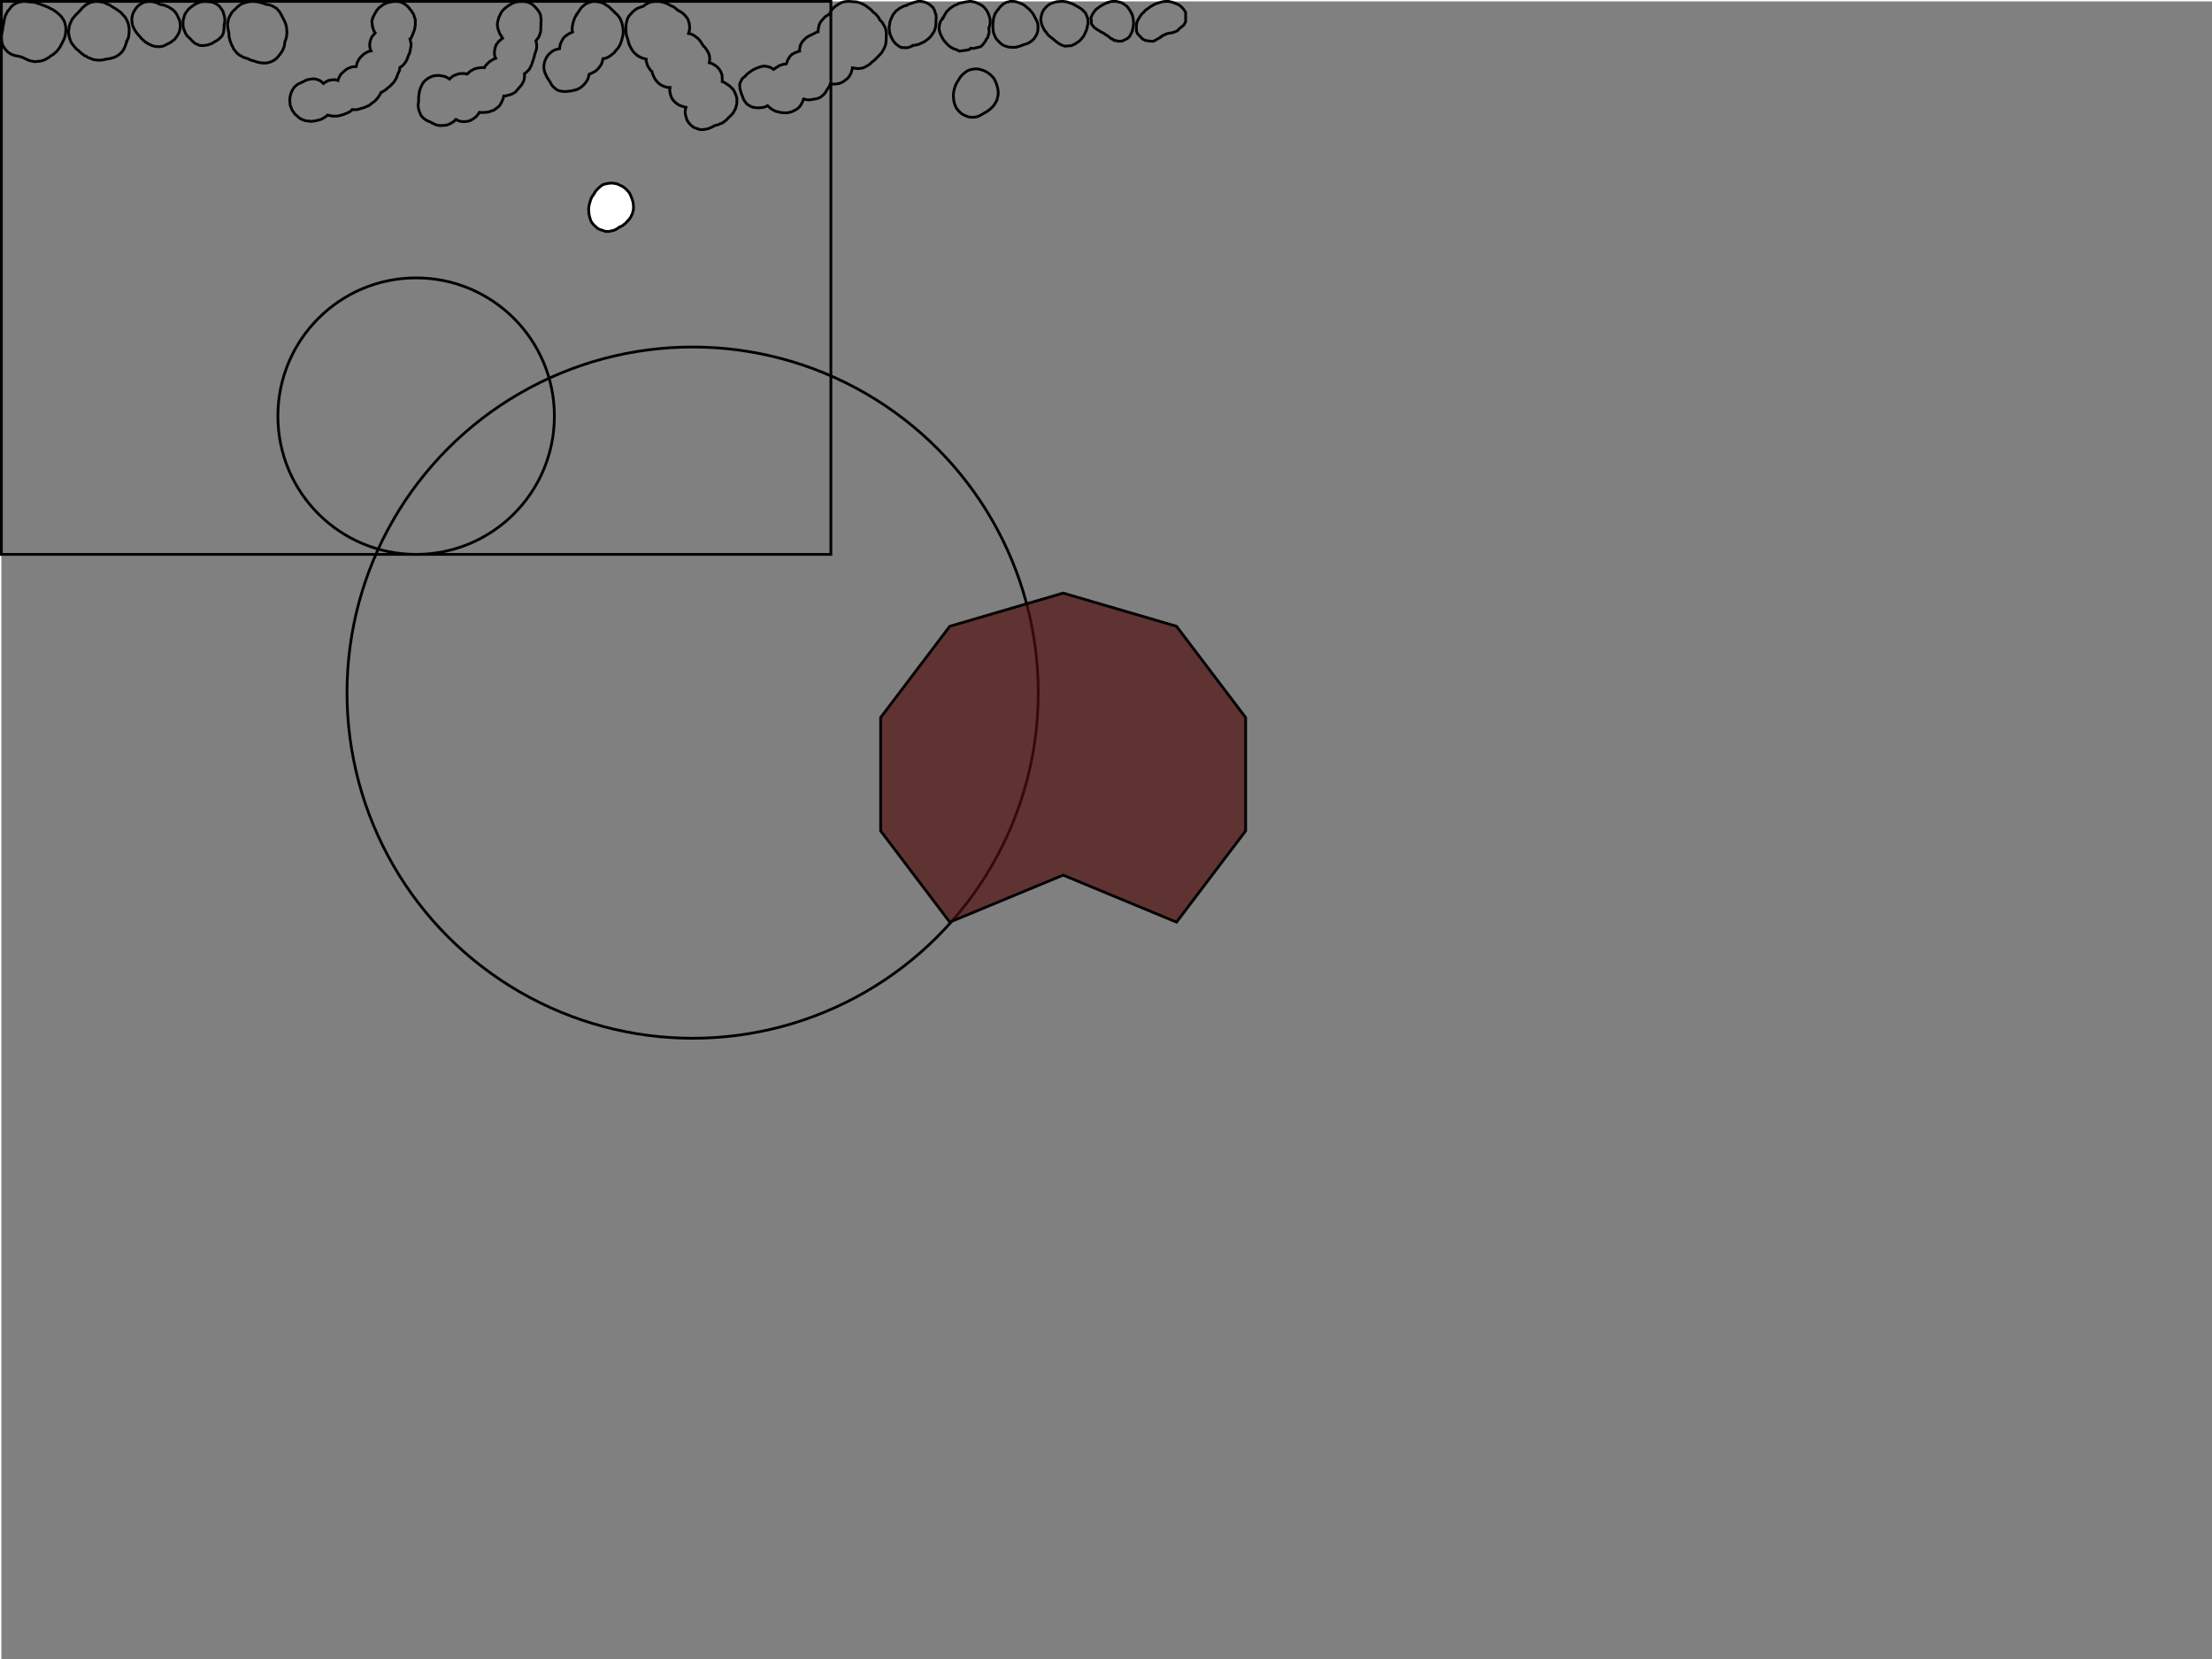 <?xml version="1.0" standalone="no"?>
<!DOCTYPE svg PUBLIC "-//W3C//DTD SVG 1.1//EN" "http://www.w3.org/Graphics/SVG/1.1/DTD/svg11.dtd">

<svg height="600" transform="translate(0.5,0.5)" version="1.1" width="800" xmlns="http://www.w3.org/2000/svg"
     xmlns:nch="http://www.nchsoftware.com/drawpad/" xmlns:xlink="http://www.w3.org/1999/xlink">
     <rect width="100%" height="100%" fill="#808080" stroke="none"/>
     <rect width="300" height="200" fill="none" stroke="#010101" />
     <circle cx="150" cy="150" r="50" fill="none" stroke="#000000" />
     <circle cx="250" cy="250" r="125" fill="none" stroke="#000000" />
     <polygon fill="rgb(82,16,16)" fill-opacity="0.678" nch:bounds="314.500,213.500,453.500,345.500"
          nch:colorstroke="rgba(0,0,0,255)"
          points="343,333 318,300 318,259 343,226 384,214 425,226 450,259 450,300 425,333 384,316 " stroke="rgb(0,0,0)"
          stroke-miterlimit="10" stroke-opacity="1.000" stroke-width="1" />
     <polygon fill="#ffffff" stroke="#010101" stroke-miterlimit="10"
          points="212.5,76.5 212.4,75.5 212.4,74.8 212.6,73.5 212.8,72.8 213.1,71.8 213.2,71.5 213.7,70.5 213.9,70.3 214.6,69.2 214.8,68.8 215.5,68 216,67.5 216.8,66.8 217.5,66.3 218.5,66 219.6,65.8 220.6,65.7 221.6,65.8 222.7,66 223.3,66.3 224.4,66.8 224.8,67 225.8,67.8 226.3,68.3 227.1,69.2 227.6,70.2 228,71.2 228.1,71.5 228.4,72.5 228.5,73 228.6,74 228.6,75 228.4,76 228.2,76.8 227.5,78.2 226.9,79 226.1,79.8 225.8,80.2 225,80.8 224.8,81 223.9,81.5 223.7,81.5 222.7,82.2 222.7,82.2 221.8,82.7 220.7,83 219.7,83.2 218.5,83.2 217.4,82.8 216.4,82.5 215.5,82 215,81.5 214.2,80.8 213.4,79.8 213,78.8 212.7,77.8 212.5,76.8" />
     <polygon fill="none" stroke="#010101" stroke-miterlimit="10"
          points="0.1,14.3 0,13.2 0,12.7 0.1,11.9 0.2,11.5 0.4,10.6 0.5,9.8 0.5,9.6 0.7,8.6 0.9,7.6 0.9,7.4 1.1,6.4 1.2,6 1.5,5 1.8,4.5 2.3,3.5 2.7,3.1 3.3,2.3 3.6,1.9 4.4,1.2 5.5,0.6 6.7,0.2 7.6,0 8.7,0 9.4,0 10.1,0.2 10.2,0.2 10.5,0.2 11.6,0.3 12.3,0.4 13.3,0.8 13.5,0.8 14.5,1.2 15.4,1.5 15.6,1.6 16.6,2 16.9,2.1 17.8,2.6 18,2.7 19,3.2 19.2,3.4 20.1,4 20.4,4.3 21.2,5 21.6,5.4 22.3,6.4 22.8,7.3 23.1,8.4 23.3,9.3 23.3,10.4 23.3,11 23.1,12.2 23,12.7 22.6,13.8 22.4,14.2 21.9,15.2 21.8,15.4 21.3,16.3 21.2,16.5 20.5,17.5 20,18.1 19.2,18.8 18.9,19.1 17.9,19.7 17,20.4 16.6,20.6 15.7,21.1 15.2,21.3 14.1,21.6 13.2,21.7 12,21.8 11,21.6 9.8,21.3 9.2,21 8.4,20.6 8.1,20.5 7.3,20.1 6.8,20 6,19.8 4.9,19.6 4,19.3 3,18.8 2.1,18.1 1.4,17.3 0.7,16.3 0.3,15.3" />
     <polygon fill="none" stroke="#010101" stroke-miterlimit="10"
          points="24.5,12.6 24.3,11.5 24.3,11 24.3,10.5 24.4,10.1 24.6,8.9 24.8,8.2 25.3,7.1 25.7,6.3 26.4,5.5 26.6,5.2 27.4,4.4 27.5,4.3 28.1,3.7 28.4,3.3 28.6,3.2 29.3,2.3 29.7,2 30.5,1.3 31.2,0.9 32.1,0.4 33,0.2 34.1,0 35,0 36.1,0.2 36.7,0.3 37.9,0.7 38.1,0.9 39.1,1.3 39.3,1.4 40.1,1.9 40.2,2 41.2,2.6 41.4,2.7 42.5,3.5 42.7,3.6 43.5,4.3 43.8,4.7 44.7,5.6 45.1,6.3 45.6,7.3 45.9,8.1 46.1,9.1 46.2,9.6 46.2,10.8 46.2,11.1 46.1,12.2 45.9,13.2 45.5,14.1 45.4,14.3 45.4,14.4 45.3,14.4 45.1,15.2 45,15.6 44.6,16.6 44.4,17 43.9,17.9 43.3,18.6 42.5,19.3 41.4,20 40.3,20.4 40,20.5 38.7,20.8 38.5,20.8 37.7,20.9 37.1,21.1 36.3,21.2 35.2,21.3 34.6,21.2 33.5,21.1 32.9,20.9 31.9,20.5 31.5,20.4 30.6,19.8 30.4,19.8 29.5,19.2 29,18.8 28.2,18.1 27.4,17.4 27.2,17.3 26.5,16.5 26.1,16 25.4,15.1 25.1,14.5 24.7,13.4" />
     <polygon fill="none" stroke="#010101" stroke-miterlimit="10"
          points="47.2,6.9 47.2,6 47.4,5 47.7,4.1 48.2,3.2 48.8,2.3 49.7,1.4 50.5,0.9 51.4,0.4 52.5,0.1 53.6,0 54.7,0.1 55.8,0.4 56.2,0.5 57.2,1 57.8,1.2 58.1,1.2 58.6,1.3 59.7,1.7 60.2,1.9 61.1,2.4 62,3 62.8,3.8 63.2,4.3 63.7,5.2 63.9,5.7 64.4,6.7 64.6,7.7 64.7,9 64.6,10 64.3,11.2 63.8,12.1 63.2,13 62.7,13.7 61.9,14.3 61.3,14.8 60.1,15.4 59.9,15.5 59.7,15.6 59.4,15.8 58.4,16.2 57.3,16.4 55.6,16.3 54.5,16 54.1,15.8 53.2,15.4 52.9,15.2 51.8,14.5 51.3,14 50.5,13.3 50.4,13.1 49.7,12.3 49,11.5 48.8,11.2 48.2,10.3 47.9,9.7 47.5,8.8 47.3,7.9" />
     <polygon fill="none" stroke="#010101" stroke-miterlimit="10"
          points="65.9,9.8 65.7,8.8 65.7,8.1 65.7,7.2 65.8,6.6 66.1,5.5 66.4,4.6 67,3.7 67.6,2.9 68.4,2.2 68.8,1.9 69.8,1.2 70.3,0.9 71.2,0.5 72.4,0.1 73.9,0 74.6,0.1 74.7,0.1 75.1,0.1 76.3,0.3 77.3,0.7 78,1.1 78.9,1.8 80.1,3.5 80.4,4.5 80.4,4.5 80.7,5.6 80.8,6.4 80.8,7.4 80.5,8.8 80.5,8.8 80.6,9.4 80.3,11.4 79.8,12.5 78.6,13.7 77.7,14.3 76.8,14.8 76.4,15.1 75.4,15.5 74.8,15.7 73.8,15.9 72.6,16 71.6,15.9 69.9,15.1 68.9,14.2 68.7,14 68.2,13.4 67.3,12.6 66.6,11.6 66.2,10.6" />
     <polygon fill="none" stroke="#010101" stroke-miterlimit="10"
          points="82,9.9 81.8,8.8 81.8,8.1 82,7.2 82.1,6.5 82.5,5.5 82.8,5 83.3,4.1 83.9,3.4 84.7,2.7 84.8,2.6 85,2.3 86,1.5 86.9,0.9 87.7,0.6 88.7,0.3 89,0.2 90.4,0 91.1,0 92.4,0.1 93,0.2 94,0.5 94.2,0.5 95.2,0.9 95.8,1.1 96.6,1.2 97.1,1.3 98.1,1.7 99.5,2.5 100.2,3.3 100.7,3.9 101.2,4.8 101.3,5 101.7,5.8 102.2,6.7 102.4,7.1 102.8,8.1 103,8.8 103.2,9.8 103.2,10.3 103.3,11.5 103.2,11.9 103.1,13 102.9,13.7 102.6,14.4 102.5,14.9 102.4,15.7 102.3,16.2 101.9,17.3 101.6,17.9 101,18.8 100.7,19.2 99.9,20.2 99.5,20.6 98.6,21.3 97.6,21.8 96.7,22.1 95.8,22.3 94.6,22.3 93.7,22.2 92.7,22 92.4,21.9 91.5,21.6 90.8,21.4 90.1,21.2 89.3,20.8 88.5,20.5 88.4,20.5 87.3,20.1 86.8,19.8 85.9,19.3 85.1,18.6 84.4,17.7 84,17.2 83.5,16.1 83.4,16 82.9,14.8 82.7,14.2 82.4,13 82.3,12.5 82.3,11.7 82.3,11.6 82,10.2" />
     <polygon fill="none" stroke="#010101" stroke-miterlimit="10"
          points="133.6,17.7 133.3,16.7 133.2,15.9 133.2,15.5 133.3,14.9 133.5,14 133.9,13 134.4,12.3 134.6,12.1 135.2,11.4 134.9,11 134.5,10.1 134.3,9.4 134.3,9.4 134.3,9.1 134.2,9 134.2,8.9 134.1,8.3 134,7.1 134.2,6.3 134.5,5.5 135,4.6 135.1,4.4 135.5,3.7 135.8,3.2 136.6,2.3 137,2 137.9,1.3 138.6,0.9 139.6,0.5 139.9,0.4 140.9,0.2 141.2,0.1 142.4,0 143.3,0 144.3,0.2 145.4,0.7 146.2,1.2 146.7,1.6 147.5,2.4 147.5,2.5 148.2,3.3 148.5,3.8 149.1,4.7 149.3,5.4 149.7,6.6 149.7,7.5 149.7,8.7 149.6,9.1 149.4,10.3 149.2,10.8 148.8,11.8 148.8,11.9 148.3,13 147.9,13.7 147.8,13.7 148.2,15.5 148.1,16.6 148,16.8 147.9,17.5 147.9,17.6 147.6,18.8 147.4,19.2 147,20.1 146.7,21 146.4,21.6 145.7,22.6 144.8,23.5 144.1,23.9 144,25 143.6,25.8 143.2,26.7 143.1,27.1 142.6,28.2 142.4,28.5 141.8,29.4 141.4,29.8 140.6,30.6 140.4,30.8 139.6,31.4 139.1,31.9 138.6,32.2 137.7,32.8 137.3,32.9 137,33.6 136.4,34.5 136.1,34.9 135.4,35.7 135.1,36 134.1,36.8 134,36.8 133.2,37.5 132.7,37.8 131.6,38.2 131.3,38.4 130.2,38.7 130.1,38.7 128.9,39.1 128,39.2 126.9,39.1 126.9,39.1 126.8,39.3 126,39.9 125.4,40.2 124.5,40.6 123.5,41 123,41.1 122,41.4 121.4,41.5 120.4,41.5 119.8,41.5 118.7,41.3 118.1,41.1 118,41.1 117.3,41.7 116.3,42.3 115.8,42.6 114.8,42.9 114.5,43 113.5,43.2 113,43.3 111.8,43.4 111.3,43.3 110.2,43.2 109.5,43 108.5,42.6 107.8,42.2 107,41.5 106.9,41.4 106.3,40.9 105.9,40.4 105.2,39.4 104.9,38.7 104.5,37.7 104.4,37.1 104.3,36 104.3,35.5 104.3,35.2 104.4,34.6 104.6,33.6 104.7,33.3 105.2,32.2 105.8,31.2 106.5,30.5 107.3,29.9 108.4,29.4 108.7,29.2 109.2,29.1 109.4,28.9 110.2,28.5 111.2,28.2 112,28.1 113.1,28 114.4,28.3 115.5,28.8 116.1,29.4 116.4,29.6 116.5,29.7 116.6,29.6 117.2,29.2 118.3,28.6 119.5,28.4 120.5,28.3 121.4,28.5 121.7,28.6 121.7,28.4 122,27.8 122.5,26.8 122.9,26.2 123.7,25.5 124.1,25.1 124.9,24.5 125.7,24.1 126.8,23.7 127.7,23.6 128.3,23.6 128.5,22.9 128.7,22.1 129.3,21 129.7,20.4 130.5,19.6 131,19.1 132,18.5 132.8,18.1 133.7,17.9" />
     <polygon fill="none" stroke="#010101" stroke-miterlimit="10"
          points="184.5,0.9 185,0.6 186.2,0.2 186.8,0.1 187.9,0 188.4,0 189.7,0.1 190.8,0.4 191.7,0.9 192.4,1.4 193.1,2.1 193.2,2.2 193.9,3 194.4,3.7 194.9,4.6 195.1,5.6 195.2,6.7 195.2,7.1 195.1,8.3 195.2,8.6 195.1,8.9 195.1,10 195.1,10.1 195,11.1 194.7,12 194.3,13 193.9,13.5 193.3,14.3 193.4,14.6 193.6,15.6 193.6,16.9 193.3,18 193.2,18.3 192.9,19.1 192.8,19.6 192.8,19.7 192.5,20.7 192.4,21 192,22.2 191.7,23.1 191.5,23.5 190.9,24.6 189.7,25.8 189.2,26.1 189.2,26.1 189.2,27.1 189.1,28.1 188.8,29 188.2,30.1 187.8,30.6 187.2,31.3 186.5,32.1 185.9,32.8 184.9,33.4 184.2,33.7 183,34 182.5,34.2 181.7,34.2 181.5,35 181.4,35.4 180.9,36.4 180.7,36.9 180.1,37.8 179.4,38.4 178.6,39 178,39.4 177,39.7 176.6,39.9 175.6,40.1 175.2,40.1 174.1,40.2 173.6,40.2 172.9,40.1 172.3,41 171.7,41.7 170.9,42.3 170.3,42.7 169.3,43.2 168.4,43.4 167.2,43.5 166.1,43.4 165.1,43.1 164.5,42.7 164.4,42.7 164.3,42.7 163.8,43.3 162.9,43.9 162.2,44.3 161.2,44.7 160.6,44.8 159.3,44.9 158.4,44.9 157.3,44.7 156.7,44.4 155.8,44 155.1,43.6 154.1,43.2 153.4,42.8 152.6,42.2 151.8,41.3 151.3,40.2 151,39.4 150.8,38.4 150.7,37.6 150.8,36.9 150.8,36.9 150.9,36 150.9,35.9 150.9,35.8 150.9,34.7 150.9,34.5 151.1,33.3 151.1,32.9 151.4,31.9 151.5,31.5 151.9,30.6 152.2,30 152.7,29.2 153.3,28.6 154.2,27.9 154.9,27.5 155.8,27.1 156.5,26.9 157.7,26.8 158.4,26.8 159.6,27 160.3,27.1 161.3,27.6 162,28 162.1,28.1 162.3,27.9 162.8,27.4 163.7,26.8 164.5,26.5 165.4,26.2 166.3,26.1 167.5,26.1 168.3,26.3 168.4,26.3 168.5,26.2 168.7,26 168.8,26 169.5,25.3 170.4,24.8 170.9,24.5 171.9,24.2 172.3,24.1 173.3,24 174,23.9 174.7,24 175,23.4 175.5,22.8 176.2,22.1 176.7,21.7 177.8,21 178.5,20.7 178.8,20.6 178.4,19.7 178.3,18.4 178.5,17 178.9,15.8 179.4,15.1 179.7,14.7 180.5,13.9 181.1,13.5 181.3,13.3 181,12.9 181,12.9 180.6,12.2 180.2,11.6 179.9,10.7 179.7,10.3 179.4,9 179.4,7.9 179.5,7.3 179.6,7 179.9,5.8 180.1,5.4 180.6,4.4 180.9,3.8 181.6,3 182.1,2.5 182.9,1.9 183.4,1.5 183.5,1.5" />
     <polygon fill="none" stroke="#010101" stroke-miterlimit="10"
          points="196.4,25.3 196.2,24.1 196.2,23.6 196.2,23.2 196.3,22.7 196.5,21.7 196.8,21 197.3,20 197.8,19.3 198.7,18.5 199.3,18 200.3,17.5 201,17.3 201.9,17.1 201.9,16.7 202.1,15.6 202.4,14.9 202.9,13.9 203.4,13.1 204.2,12.4 204.8,12 205.6,11.5 206.4,11.2 206.6,11.1 206.5,10.7 206.4,10 206.5,9 206.6,8.4 206.9,7.3 207,6.9 207.4,5.9 207.6,5.5 208.1,4.6 208.2,4.6 208.8,3.6 208.9,3.5 209.5,2.6 209.8,2.2 210.6,1.5 211.1,1.1 212,0.6 212.8,0.3 213.9,0 214.9,0 216.1,0.2 216.6,0.3 217.8,0.7 218.4,1.1 219.5,1.8 219.9,2.1 220.8,3 221.7,3.8 221.7,3.9 222.6,4.7 222.9,5 223.5,5.8 223.8,6.3 224.2,7.2 224.4,7.8 224.7,9 224.8,9.5 224.9,10.7 224.9,11.1 224.8,12.2 224.7,12.6 224.4,13.7 224.4,13.8 224.1,14.8 223.9,15.3 223.4,16.3 223.1,16.8 222.3,17.7 222.3,17.7 221.6,18.6 221.2,18.9 220.2,19.7 219.4,20.2 218.4,20.6 217.8,20.7 217.6,20.7 217.5,21 217.4,21.5 217.1,22.5 216.7,23.2 216.1,24 215.6,24.6 214.8,25.3 214,25.7 213,26.2 212.6,26.3 212.5,26.6 212.3,27.5 211.9,28.5 211.5,29.1 210.9,29.9 210.5,30.3 209.6,31.1 209.1,31.4 208.1,31.9 207.4,32.1 206.4,32.3 206,32.4 205,32.5 204.1,32.6 203.6,32.6 202.6,32.5 201.3,32.2 200.4,31.6 199.7,31 199,30.2 198.8,29.8 198.3,28.9 198,28.5 197.3,27.4 197.2,27.1 196.7,26.1" />
     <polygon fill="none" stroke="#010101" stroke-miterlimit="10"
          points="226.1,12.3 225.9,11.3 225.9,10.7 225.9,9.7 225.9,9.6 225.9,8.5 226,8 226.3,6.7 226.8,5.5 227.5,4.7 227.7,4.5 228.4,3.7 228.7,3.5 229.5,2.8 230.3,2.4 231.2,2.1 231.4,2 232.1,1.8 232.1,1.8 232.9,1.2 233.4,0.9 234.3,0.4 235.1,0.2 236.1,0 236.7,0 237.9,0 238.4,0.1 239.5,0.4 239.9,0.5 241,0.9 241.1,1 242,1.5 242.1,1.5 243.1,2 243.7,2.4 244.5,3.1 244.7,3.2 244.9,3.4 245,3.4 245.9,3.9 246.3,4.2 247.1,4.9 247.6,5.5 248.2,6.3 248.5,7.1 248.8,8.1 248.9,9 248.9,10.2 248.6,11.3 248.5,11.6 249,11.7 249.7,11.9 250.6,12.4 251,12.7 251.8,13.3 252.4,13.9 253,14.7 253.1,14.9 253.7,15.8 253.7,15.9 253.9,16.1 254.2,16.4 254.4,16.6 255.2,17.7 255.6,18.4 256,19.3 256.2,20.6 256.1,21.8 256,22.2 256.8,22.4 257.6,22.8 258.5,23.4 259.1,23.9 259.8,24.8 260.2,25.5 260.6,26.5 260.7,27.6 260.7,28.6 260.7,29 260.8,29 261.8,29.5 262.2,29.8 263.1,30.4 263.4,30.6 264.2,31.4 264.7,31.9 265.2,32.8 265.5,33.5 265.9,34.6 266,35.3 266,36.3 266,36.9 265.7,38.1 265.5,38.8 265,39.7 264.7,40.3 263.9,41.2 263.6,41.5 263,42 262.6,42.5 262.2,42.9 261.4,43.5 260.9,43.9 259.9,44.3 259.5,44.5 258.5,44.8 258,44.9 257.1,45.4 256.9,45.5 256,45.9 255.4,46.1 254.3,46.3 253.5,46.4 252.4,46.3 251.6,46 250.7,45.7 250,45.3 249.2,44.6 248.6,43.9 248,43 247.7,42.1 247.4,41 247.3,40 247.4,38.9 247.5,38.7 247.6,38.3 247.2,38.2 246.1,37.9 245.3,37.6 244.4,37.1 243.8,36.6 243.1,35.9 242.5,35.1 242.1,34.1 241.9,33.3 241.7,32.2 241.8,31.4 241.8,31.1 241.1,31.1 240.4,31 239.3,30.6 238.5,30.2 237.7,29.6 237.2,29.1 236.4,28.1 236.1,27.5 235.6,26.5 235.5,26.1 235.3,25.5 235.3,25.4 234.7,24.8 234.1,23.9 233.7,23.2 233.4,22.2 233.2,21.6 233.2,20.9 233.1,20.9 232.5,20.7 231.5,20.4 230.9,20.1 230,19.6 229.6,19.2 228.8,18.5 228.4,18 227.9,17.2 227.7,16.9 227.2,15.9 227,15.4 226.7,14.4 226.7,14.3 226.5,13.5 226.2,12.7" />
     <polygon fill="none" stroke="#010101" stroke-miterlimit="10"
          points="299.7,30.1 299.3,31 298.6,31.9 298.3,32.5 298,33 297.3,33.8 296.2,34.7 295.2,35.1 294.3,35.3 293.5,35.4 293.1,35.5 292.4,35.6 291.4,35.6 290.2,35.3 290.2,35.3 290.1,35.5 290,35.5 289.9,36 289.7,36.4 289.2,37.4 288.6,38.2 287.8,38.9 287.1,39.3 286.1,39.8 285.6,40 284.3,40.3 283.4,40.3 282,40.2 281.5,40.1 280.3,39.8 279.7,39.6 278.8,39.1 278.2,38.7 277.4,38 277.1,37.7 277.1,37.7 276.1,38.2 275.2,38.4 274,38.5 273.6,38.5 272.5,38.4 271.8,38.3 270.8,37.9 269.6,37.1 269,36.3 268.5,35.6 268.1,34.6 268.1,34.6 268,34.3 267.9,34.1 267.5,33 267.5,32.9 267.1,31.5 267,30.3 267.1,29.6 267.9,28 268.7,27.3 269.1,26.9 269.2,26.9 269.4,26.6 269.7,26.3 270.6,25.6 270.9,25.4 271.9,24.7 272.2,24.6 273.2,24.1 273.5,24 274.7,23.6 275.7,23.4 276.8,23.5 278.2,23.9 279.3,24.6 280.1,24 280.5,23.8 281.4,23.2 282,23 283,22.7 283.5,22.7 283.9,22.6 284.1,22 284.5,21 285.2,19.9 286,19.1 287,18.6 288.2,18.1 288.7,18 288.7,17.1 289,15.8 289.5,14.8 290.1,14.1 290.9,13.3 291.4,12.9 292.3,12.4 292.5,12.3 293.6,11.8 294.7,11.2 295.1,11.1 295.4,11 295.4,10.3 295.6,9.2 295.8,8.4 296.3,7.4 296.8,6.8 297.5,6 298,5.5 299,4.9 299.1,4.8 299.5,4.6 299.7,4.2 300.2,3.2 300.9,2.4 301.7,1.7 301.9,1.6 302.8,1 303.3,0.7 304.2,0.3 305.1,0.1 306.2,0 306.5,0 307.8,0.1 308.1,0.1 309.3,0.2 309.7,0.3 310.9,0.7 311.4,0.9 312.5,1.5 312.8,1.7 313.7,2.4 313.9,2.5 314.7,3.2 314.8,3.3 315.4,4 316,4.4 316.4,4.8 317.1,5.6 317.4,6.1 317.7,6.7 318.5,7.5 318.8,8 319.4,9 319.8,9.9 320,11 320.1,11.8 320,12.6 320,13.5 320,14 319.9,15 319.8,15.6 319.4,16.7 319.2,17.1 318.7,18 318.4,18.5 317.7,19.3 317.5,19.5 316.7,20.3 316.6,20.4 315.7,21.3 315.6,21.4 314.9,21.9 314.6,22.2 314.2,22.6 313.3,23.2 312.8,23.5 311.8,24 311,24.2 309.8,24.3 308.8,24.2 307.9,24 307.8,24 307.8,24.1 307.6,24.9 307.3,25.9 306.9,26.7 306.3,27.6 305.5,28.3 304.6,28.9 304.4,29.1 304,29.3 303,29.7 301.7,29.9 300.6,29.9 300.6,29.9 299.9,29.8 299.8,29.8" />
     <polygon fill="none" stroke="#010101" stroke-miterlimit="10"
          points="325.5,16.7 324.6,16.2 323.5,15.4 322.9,14.7 322.5,14.2 322,13.2 321.8,12.9 321.4,11.9 321.2,11 321.1,9.9 321.1,8.8 321.3,8.3 321.3,8.1 321.3,7.6 321.7,6.5 322.1,5.6 322.2,5.4 322.6,4.6 322.8,4.4 322.9,4.3 323,4.2 323.4,3.6 324.2,3 325,2.4 325.4,2.2 325.5,2.2 325.6,2.1 326,1.9 326.4,1.7 326.8,1.6 327.5,1.4 327.5,1.3 327.8,1.2 327.9,1.1 328.9,0.8 329.1,0.7 330.1,0.4 330.2,0.3 330.4,0.3 331.4,0 332.7,0 333.7,0.2 334.8,0.6 335.8,1.2 337,2.3 337.5,3.3 337.5,3.3 337.5,3.3 337.8,4.3 338,4.8 338.1,5.9 338,7 338,7 338,7 338,7 338,7.1 338,7.2 338,7.6 338,7.6 338,7.6 338,7.6 338,7.8 337.9,9.2 337.4,10.7 336.9,11.6 336.7,11.8 336.4,12.3 336.1,12.7 335.3,13.5 335,13.7 334.5,14.1 334.1,14.4 333.2,14.9 333.1,14.9 332.1,15.4 331.1,15.7 330.1,15.9 330,15.9 329.6,15.9 329.3,16.2 328.3,16.6 328.2,16.6 327.3,16.8 326.5,16.7" />
     <polygon fill="none" stroke="#010101" stroke-miterlimit="10"
          points="345.5,17.5 345.2,17.4 345.2,17.4 344.3,17.1 343.1,16.4 342.3,15.7 342,15.4 341.2,14.5 341,14.3 340.4,13.4 340.2,13 339.7,12 339.4,11.2 339.1,9.9 339.2,9.3 339.3,8.2 339.5,7.8 339.5,7.7 339.5,7.6 339.6,7.3 340,6.7 340.1,6.6 340.4,6.2 340.4,6.2 340.4,6.1 340.5,6.1 340.5,6 340.6,5.9 341,5.2 341.1,5 341.8,3.8 342.3,3.3 343.1,2.5 343.7,2.1 344.8,1.4 345.2,1.3 346.2,0.8 346.8,0.6 347.8,0.4 347.9,0.4 348.7,0.2 348.8,0.2 350.1,0 350.3,0 350.4,0 350.7,0 351.2,0.1 352.2,0.3 353.3,0.8 353.8,1 354.8,1.6 355.6,2.3 356.2,3.1 356.7,3.9 357.1,4.9 357.3,5.5 357.6,6.5 357.6,7.9 357.4,8.9 357.3,9.2 357.2,9.5 357.1,9.6 357.2,10.4 357.2,11.4 356.7,13.1 356.2,13.7 356.1,13.9 356.1,14 356.1,14 355.9,14.4 354.9,15.7 354.5,16.1 354.1,16.4 351.7,17 351,17 350.6,16.9 349.9,17.5 346.5,18" />
     <polygon fill="none" stroke="#010101" stroke-miterlimit="10"
          points="358.7,10.6 358.6,9.5 358.6,9.1 358.6,7.7 358.7,7.4 358.8,6.3 359,5.6 359.4,4.4 360.2,3.3 360.7,2.7 360.7,2.6 361.4,1.8 362.3,1 363.3,0.4 364.9,0 366,0 366.8,0.1 367.8,0.4 368.3,0.6 369.3,1 370,1.4 370.8,2.1 370.9,2.2 371.8,2.9 372.2,3.4 372.9,4.2 373.1,4.5 373.6,5.4 373.7,5.6 374.3,6.7 374.7,7.6 374.9,8.6 374.9,9.8 374.8,10.9 374.5,11.8 374,12.7 373.4,13.6 372.5,14.4 371.6,15 370.7,15.4 370.3,15.5 369.6,15.7 369.1,15.9 368.6,16.1 367.6,16.4 367,16.6 365.9,16.6 365.2,16.6 364.2,16.5 363.2,16.2 362.2,15.8 361.3,15.1 360.6,14.4 360.3,14.1 359.6,13.2 359.2,12.3 358.8,11.3" />
     <polygon fill="none" stroke="#010101" stroke-miterlimit="10"
          points="376.5,9 376.1,7.8 375.9,6.5 376,6.1 376,5.6 376.3,4.5 376.7,3.5 377.4,2.5 378.1,1.8 378.8,1.2 379.8,0.7 380.4,0.5 381.4,0.2 382,0.1 383.4,0 384.1,0 385.4,0.2 385.9,0.4 386.9,0.7 387.4,0.9 388.4,1.4 388.5,1.5 389.4,2 389.6,2.1 390.7,2.8 391.3,3.4 392.1,4.2 392.9,6.2 393,7.3 393,8.1 392.7,9.2 392.7,9.5 392.4,10.5 392.2,10.9 391.8,11.8 391.5,12.4 390.9,13.2 390.5,13.7 389.8,14.4 389.2,14.8 388.3,15.4 388.1,15.5 387,16 384.7,16.2 383.7,15.9 382.7,15.4 381.8,14.8 381.7,14.7 380.7,13.9 379.9,13.2 379.7,13.1 378.7,12.3 378.3,11.8 377.6,10.8 377.4,10.7 376.9,9.8" />
     <polygon fill="none" stroke="#010101" stroke-miterlimit="10"
          points="397.6,11 397.6,11 396.7,10.4 396.3,10.2 395.2,9.4 395.2,9.4 394.2,8.1 394.2,6.6 394,6.1 394.1,5.7 394.6,4.7 395.3,3.6 395.9,2.9 397,2.1 397.4,1.8 398.6,1.1 399,0.9 399.4,0.7 399.4,0.7 400.1,0.5 400.1,0.4 400.9,0.2 400.9,0.2 401.1,0.1 401.9,0 402.1,0 402.2,0 402.5,0 403,0 403.3,0 403.3,0 403.5,0.1 404.1,0.2 404.4,0.3 404.5,0.3 404.7,0.4 405.2,0.5 405.5,0.7 405.7,0.8 405.9,0.9 406.1,1.1 406.4,1.3 406.5,1.4 406.8,1.6 407,1.7 407.1,1.9 407.2,2 407.3,2.1 407.5,2.3 407.7,2.6 407.8,2.8 408,3 408.1,3.1 408.2,3.3 408.2,3.4 408.2,3.4 408.4,3.7 408.7,4.2 408.8,4.4 408.8,4.5 408.9,4.6 409.1,5.2 409.3,6.2 409.4,6.9 409.5,7.9 409.5,7.9 409.4,8.5 409.3,9.5 409.2,9.8 409,10.7 408.9,11 408.1,12.6 407.3,13.4 405.5,14.3 405.3,14.3 405.3,14.3 405,14.4 403.9,14.4 402.7,14.1 402.5,14.1 402.5,14 402.2,13.9 401.6,13.6 401.6,13.5 401.1,13.3 400.3,12.6 399.5,12.1 399.2,11.9 398.5,11.4 398.4,11.4" />
     <polygon fill="none" stroke="#010101" stroke-miterlimit="10"
          points="419.2,13 419.2,13 416.7,14.4 415.4,14.4 413.7,14.1 412.7,13.6 410.9,11.7 410.5,10.7 410.5,8.4 410.8,7.2 411.3,6.3 412,5.2 412.4,4.6 413.2,3.9 413.2,3.8 414,3 414.4,2.8 415.3,2.1 415.8,1.8 416.6,1.3 417,1.1 418.2,0.6 418.7,0.5 419.7,0.2 420.1,0.1 421.1,0 422.2,0 423.4,0.3 424.6,0.7 424.7,0.8 425.8,1.2 426.7,1.9 427.7,3 428.3,4 428.3,7.3 427.7,8.5 426.1,9.8 425.2,10.7 424.2,11.1 423.2,11.4 422.3,11.5 421.9,11.6 421.5,11.7 421.4,11.7 420.9,12 419.9,12.4 419.9,12.5 419.5,12.8 419.4,12.8 419.2,12.9" />
     <polygon fill="none" stroke="#010101" stroke-miterlimit="10"
          points="344.4,35.3 344.3,34.2 344.3,33.6 344.5,32.3 344.7,31.5 345,30.6 345.1,30.3 345.6,29.3 345.8,29 346.5,27.9 346.7,27.5 347.4,26.7 347.9,26.2 348.7,25.6 349.4,25.1 350.4,24.7 351.5,24.5 352.5,24.4 353.5,24.5 354.6,24.8 355.2,25 356.3,25.5 356.7,25.8 357.7,26.5 358.2,27 359,27.9 359.5,28.9 359.9,29.9 360,30.2 360.3,31.3 360.4,31.8 360.5,32.8 360.5,33.7 360.3,34.7 360.1,35.6 359.4,36.9 358.8,37.8 358,38.6 357.7,38.9 356.9,39.5 356.7,39.7 355.8,40.2 355.6,40.3 354.6,40.9 354.6,40.9 353.7,41.4 352.6,41.8 351.6,41.9 350.4,41.9 349.3,41.6 348.3,41.2 347.4,40.7 346.9,40.3 346.1,39.5 345.3,38.5 344.9,37.5 344.6,36.6 344.4,35.5" />
</svg>